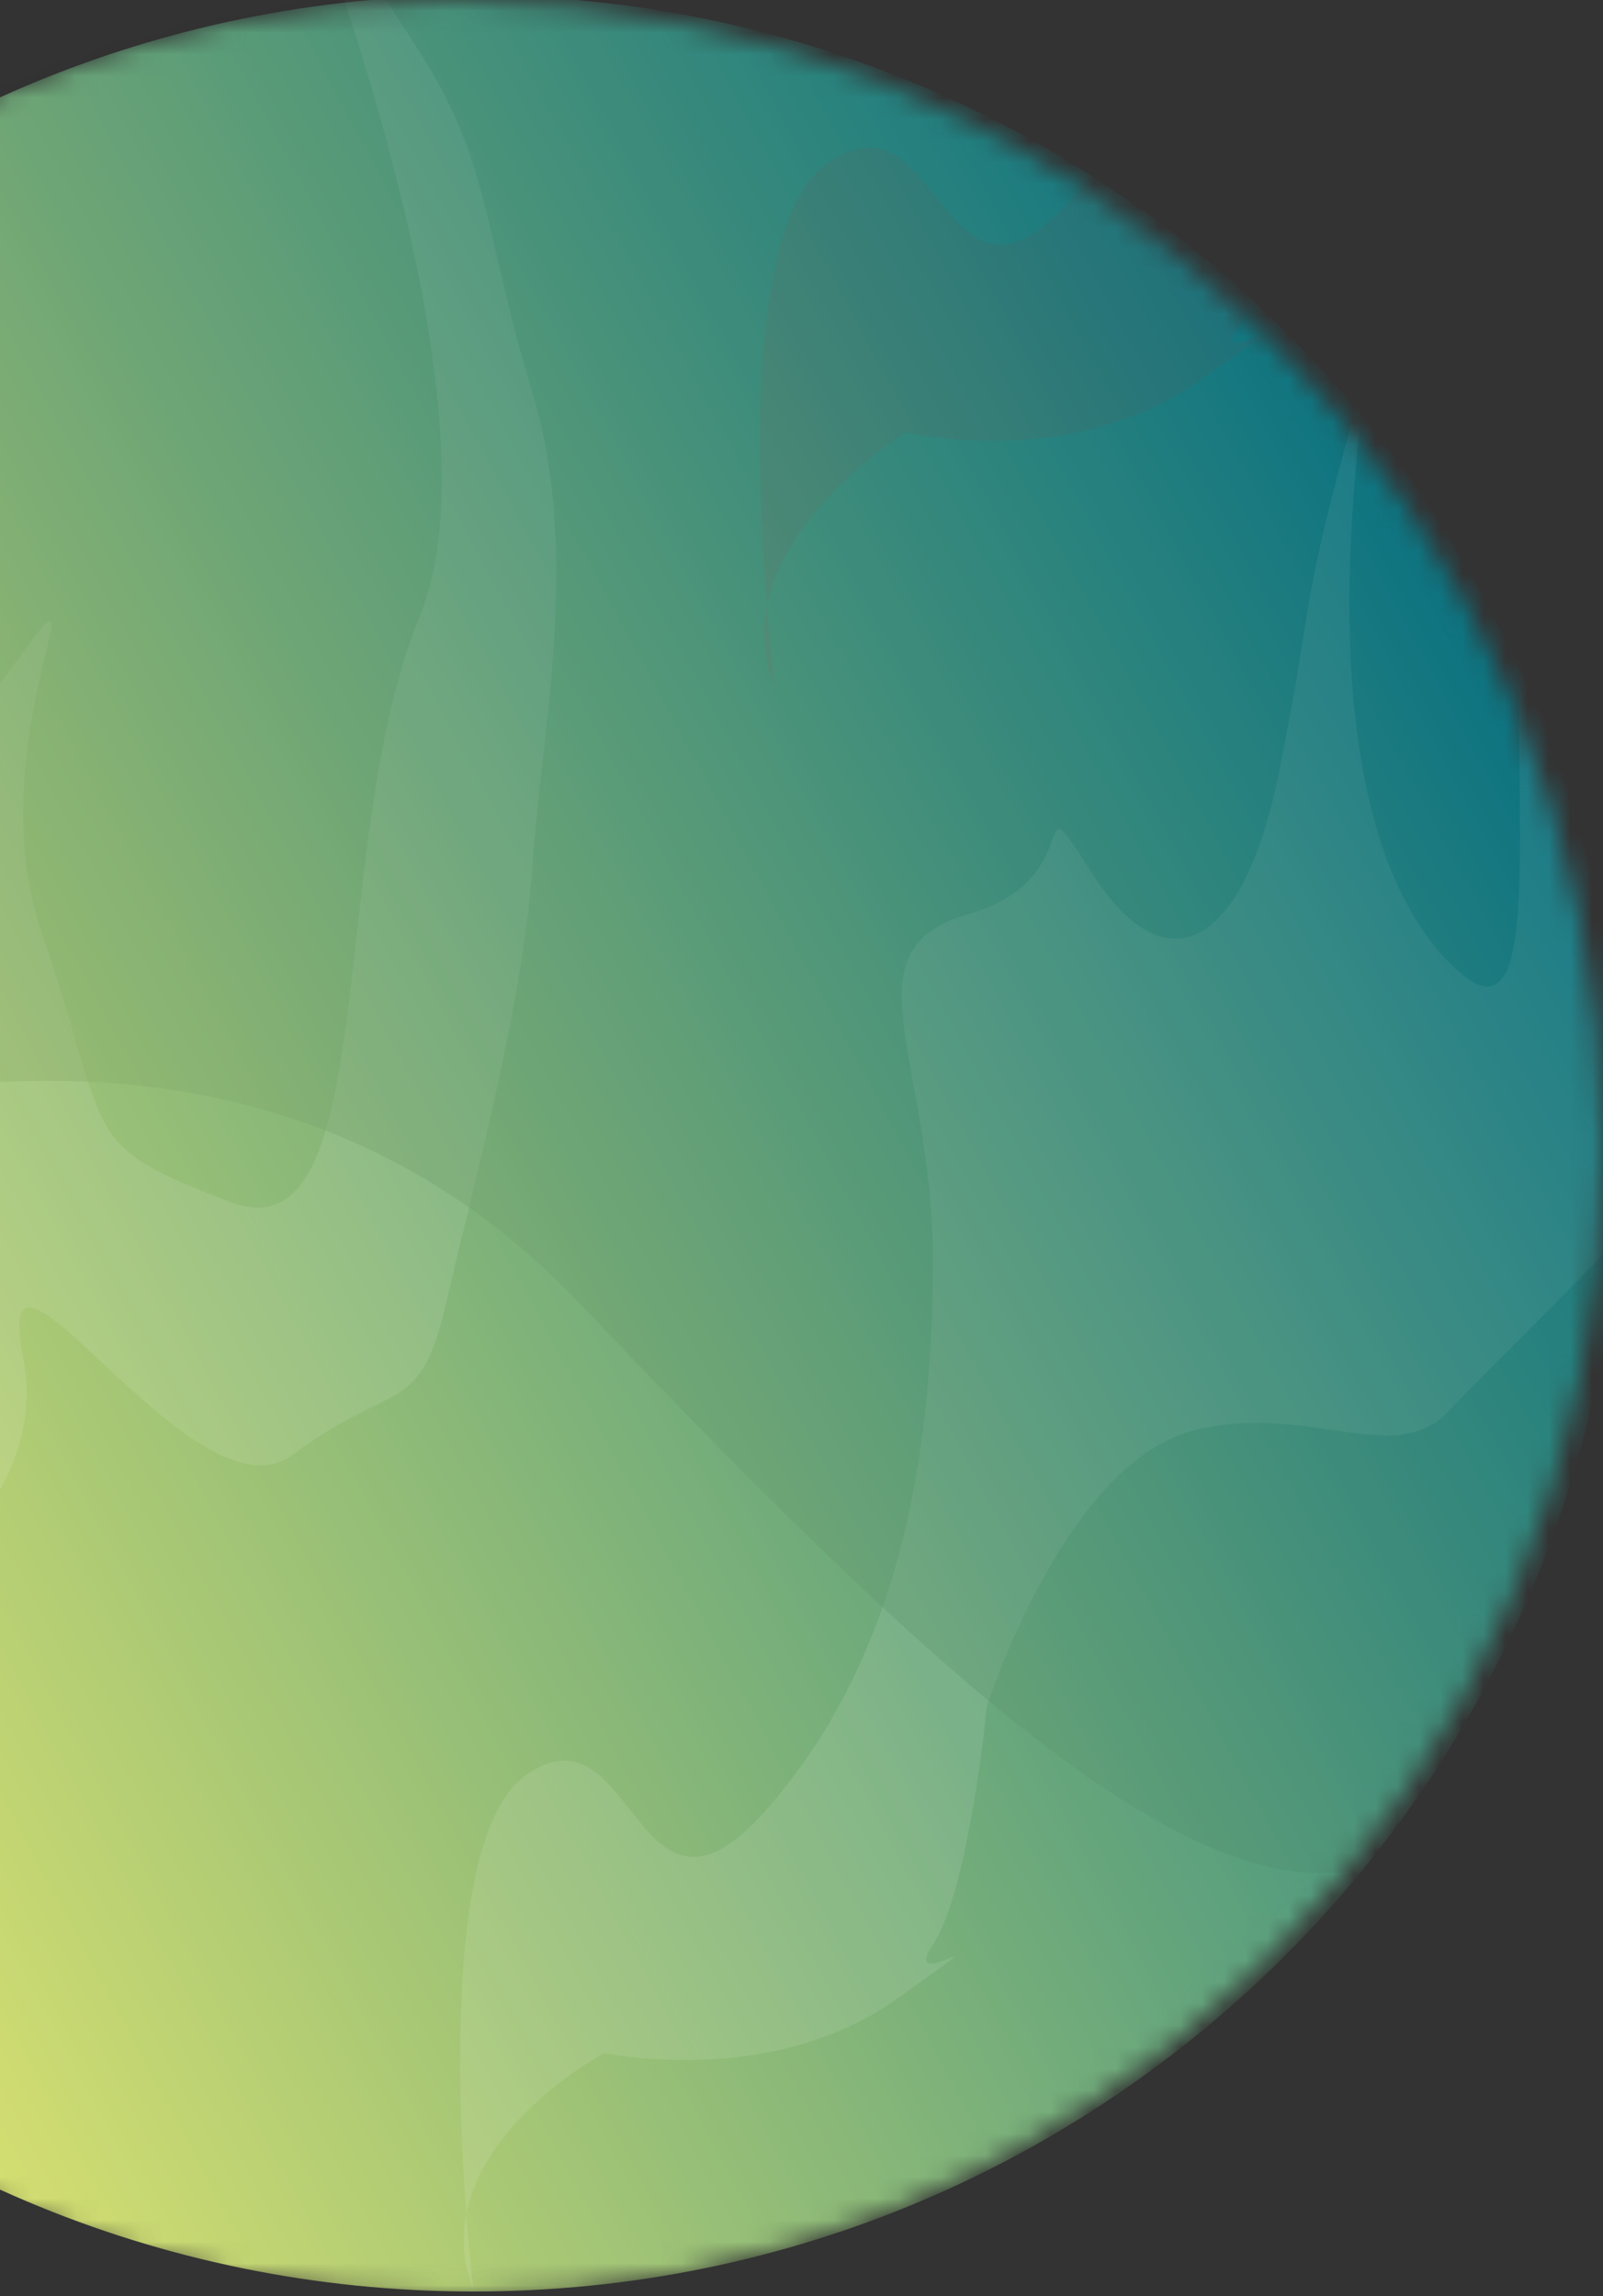 <svg width="74" height="106" viewBox="0 0 74 106" fill="none" xmlns="http://www.w3.org/2000/svg">
<rect x="0" y="0" width="74" height="106" fill="#333333" stroke="none"/>
<mask id="mask0" mask-type="alpha" maskUnits="userSpaceOnUse" x="-32" y="0" width="106" height="106">
<path d="M21 106C50.271 106 74 82.271 74 53C74 23.729 50.271 0 21 0C-8.271 0 -32 23.729 -32 53C-32 82.271 -8.271 106 21 106Z" fill="url(#paint0_linear)"/>
</mask>
<g mask="url(#mask0)">
<path d="M21.862 105.791C51.133 105.791 74.862 82.062 74.862 52.791C74.862 23.52 51.133 -0.209 21.862 -0.209C-7.409 -0.209 -31.138 23.52 -31.138 52.791C-31.138 82.062 -7.409 105.791 21.862 105.791Z" fill="url(#paint1_linear)"/>
<g opacity="0.1">
<path d="M12.719 -8.731C12.719 -8.731 23.734 17.873 19.37 28.473C15.005 39.073 17.707 58.194 10.64 55.493C3.574 52.791 5.236 52.791 1.911 43.022C-1.415 33.253 6.691 22.238 -1.207 33.253C-9.105 44.269 -8.274 37.202 -7.858 51.751C-7.442 66.3 -5.987 62.351 -7.858 70.249C-9.728 78.147 2.742 71.081 1.079 62.767C-0.583 54.453 8.977 70.665 13.55 67.132C18.33 63.599 19.37 65.469 20.617 60.065C21.864 54.661 24.15 46.347 24.566 40.112C24.981 33.877 26.852 25.563 24.566 18.081C22.279 10.598 22.695 7.481 19.162 2.077C15.628 -3.327 12.719 -8.731 12.719 -8.731Z" fill="white"/>
<path d="M21.864 105.792C21.864 105.792 19.37 85.215 24.358 81.89C29.346 78.564 29.346 90.411 35.374 83.552C41.401 76.694 43.064 67.549 43.064 58.196C43.064 48.843 38.907 43.854 44.727 42.192C50.546 40.529 47.221 35.333 50.546 40.529C53.872 45.517 57.405 43.854 59.068 35.541C60.73 27.227 59.899 28.682 62.393 19.537C64.887 10.184 58.444 34.917 66.55 44.062C74.656 53.207 64.887 17.043 75.903 16.211C86.919 15.38 86.919 39.074 84.424 44.894C81.93 50.713 69.252 62.56 66.758 65.262C64.264 67.756 60.107 64.639 54.911 66.094C49.091 67.756 45.558 78.772 45.558 78.772C45.558 78.772 44.727 87.294 43.064 89.788C41.401 92.282 47.221 88.125 41.401 92.282C35.581 96.439 27.891 94.776 27.891 94.776C27.891 94.776 19.37 99.349 21.864 105.792Z" fill="white"/>
<path d="M35.787 31.799C35.787 31.799 33.085 10.806 38.281 7.481C43.477 3.948 43.477 16.003 49.505 9.144C55.532 2.285 57.195 -7.276 57.195 -16.629C57.195 -25.982 52.83 -31.178 58.858 -33.048C64.885 -34.711 61.352 -39.907 64.885 -34.711C68.418 -29.515 71.744 -31.178 73.407 -39.907C75.069 -48.429 74.238 -46.766 76.94 -56.327C79.434 -65.888 72.991 -40.531 81.305 -31.386C89.618 -22.241 79.642 -58.821 90.865 -59.86C102.089 -60.9 102.089 -36.582 99.387 -30.554C96.685 -24.527 84.007 -12.472 81.305 -9.978C78.811 -7.484 74.446 -10.601 69.25 -9.147C63.222 -7.484 59.689 3.74 59.689 3.74C59.689 3.74 58.858 12.261 57.195 14.963C55.532 17.457 61.559 13.3 55.532 17.457C49.505 21.822 41.814 19.951 41.814 19.951C41.814 19.951 33.085 25.355 35.787 31.799Z" fill="#C72525"/>
<path opacity="0.4" d="M-37.164 64.014C-37.164 64.014 2.95 34.916 26.852 60.272C50.961 85.629 66.134 98.1 71.954 72.119C77.773 46.139 117.263 20.366 65.718 7.48C14.173 -5.406 -33.007 -19.124 -39.866 15.17C-46.517 49.257 -37.164 64.014 -37.164 64.014Z" fill="black"/>
</g>
</g>
<defs>
<linearGradient id="paint0_linear" x1="-25.923" y1="78.341" x2="72.567" y2="25.287" gradientUnits="userSpaceOnUse">
<stop stop-color="#EBEA6E"/>
<stop offset="1" stop-color="#007187"/>
</linearGradient>
<linearGradient id="paint1_linear" x1="-25.061" y1="78.132" x2="73.429" y2="25.077" gradientUnits="userSpaceOnUse">
<stop stop-color="#EBEA6E"/>
<stop offset="1" stop-color="#007187"/>
</linearGradient>
</defs>
</svg>
